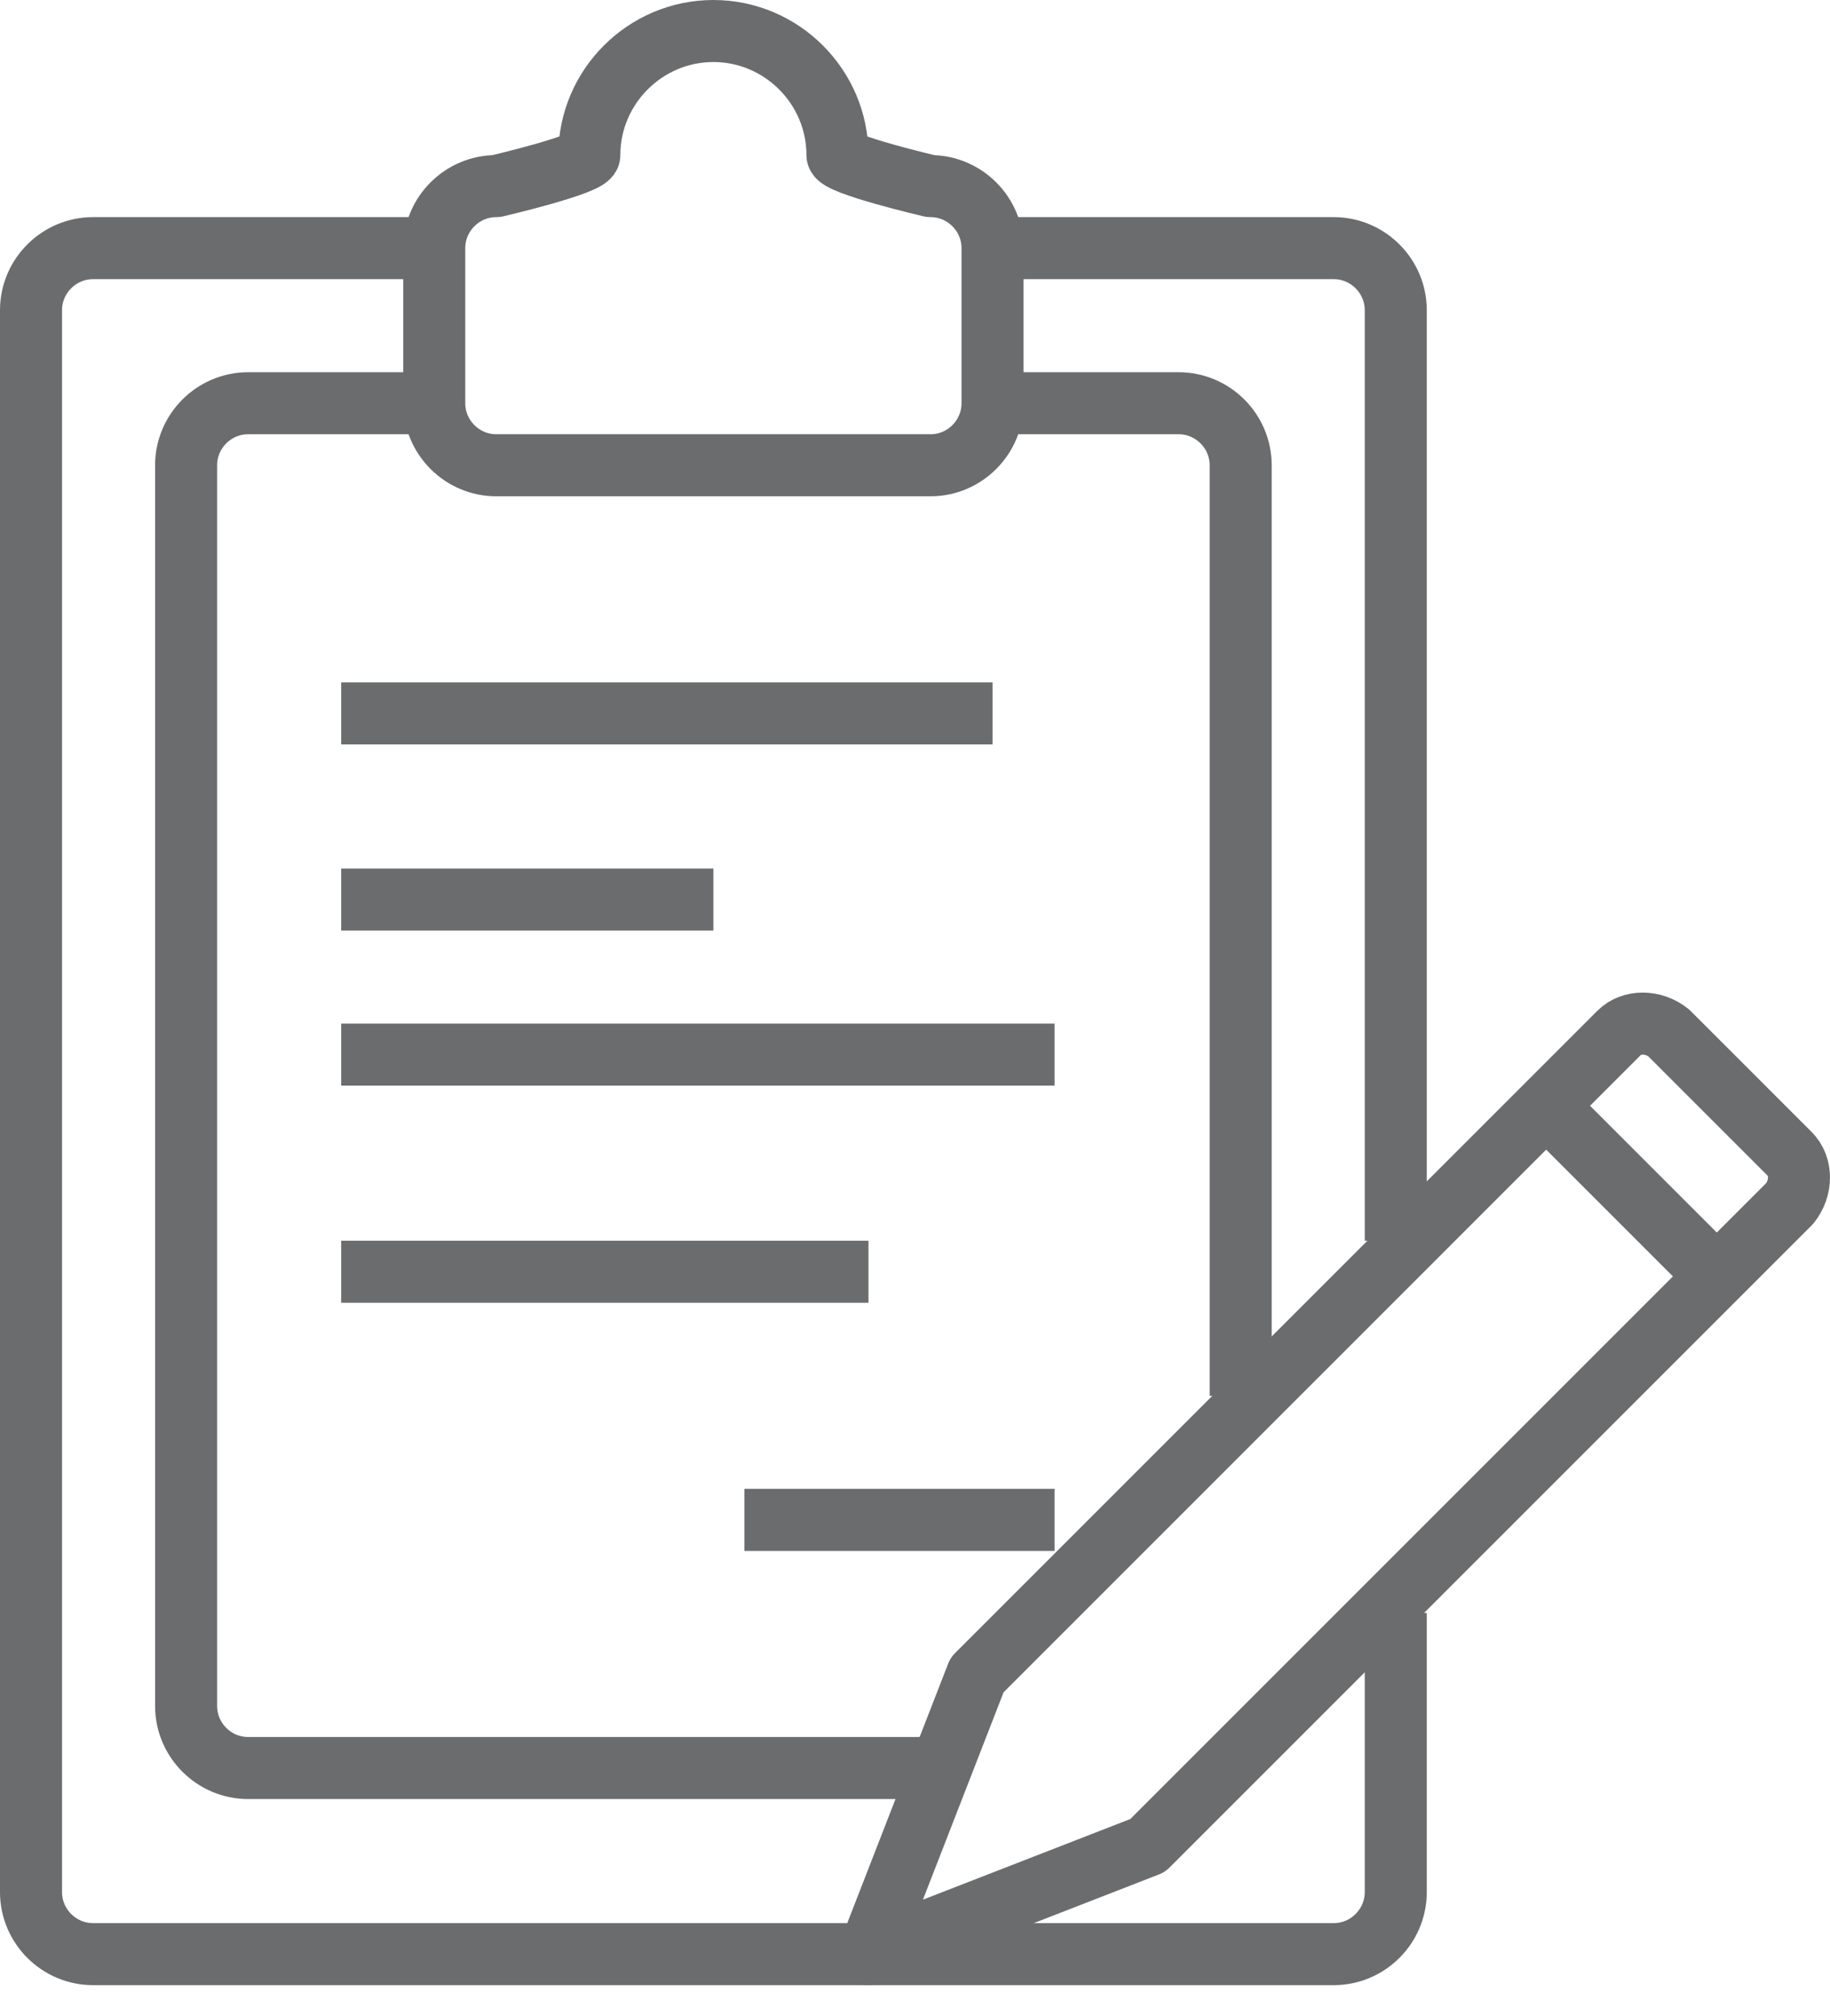 <?xml version="1.0" encoding="utf-8"?>
<!-- Generator: Adobe Illustrator 17.0.0, SVG Export Plug-In . SVG Version: 6.00 Build 0)  -->
<!DOCTYPE svg PUBLIC "-//W3C//DTD SVG 1.1//EN" "http://www.w3.org/Graphics/SVG/1.1/DTD/svg11.dtd">
<svg version="1.1" id="Layer_1" xmlns:sketch="http://www.bohemiancoding.com/sketch/ns"
	 xmlns="http://www.w3.org/2000/svg" xmlns:xlink="http://www.w3.org/1999/xlink" x="0px" y="0px" width="59px" height="65px"
	 viewBox="0 0 59 65" enable-background="new 0 0 59 65" xml:space="preserve">
<title>Clipboard-edit</title>
<desc>Created with Sketch.</desc>
<g id="Page-1" sketch:type="MSPage">
	<g id="Clipboard-edit" transform="translate(1, 1)" sketch:type="MSLayerGroup">
		<g id="Group" sketch:type="MSShapeGroup">
			<path id="Shape" fill="none" stroke="#6B6C6E" stroke-width="2" stroke-linejoin="round" d="M44,51v9c0,1.1-0.9,2-2,2H2
				c-1.1,0-2-0.9-2-2V9c0-1.1,0.9-2,2-2h11"/>
			<path id="Shape_1_" fill="none" stroke="#6B6C6E" stroke-width="2" stroke-linejoin="round" d="M31,7h11c1.1,0,2,0.9,2,2v30"/>
			<path id="Shape_3_" fill="none" stroke="#6B6C6E" stroke-width="2" stroke-linejoin="round" d="M29,56H7c-1.1,0-2-0.9-2-2V14
				c0-1.1,0.9-2,2-2h6"/>
			<path id="Shape_4_" fill="none" stroke="#6B6C6E" stroke-width="2" stroke-linejoin="round" d="M31,12h6c1.1,0,2,0.9,2,2v30"/>
			<path id="Shape_2_" fill="none" stroke="#6B6C6E" stroke-width="2" stroke-linejoin="round" d="M29,5c0,0-3-0.7-3-1
				c0-2.2-1.8-4-4-4s-4,1.8-4,4c0,0.3-3,1-3,1c-1.1,0-2,0.9-2,2v5c0,1.1,0.9,2,2,2h14c1.1,0,2-0.9,2-2V7C31,5.9,30.1,5,29,5L29,5z"
				/>
			<path id="Shape_5_" fill="none" stroke="#6B6C6E" stroke-width="2" stroke-linejoin="round" d="M10,22h21"/>
			<path id="Shape_6_" fill="none" stroke="#6B6C6E" stroke-width="2" stroke-linejoin="round" d="M10,28h12"/>
			<path id="Shape_7_" fill="none" stroke="#6B6C6E" stroke-width="2" stroke-linejoin="round" d="M10,33h23"/>
			<path id="Shape_8_" fill="none" stroke="#6B6C6E" stroke-width="2" stroke-linejoin="round" d="M10,40h17"/>
			<path id="Shape_9_" fill="none" stroke="#6B6C6E" stroke-width="2" stroke-linejoin="round" d="M23,48h10"/>
		</g>
		<g id="Group_1_" transform="translate(27, 32)" sketch:type="MSShapeGroup">
			<path id="Shape_11_" fill="none" stroke="#6B6C6E" stroke-width="2" stroke-linejoin="round" d="M9,26.5L0,30l3.5-9l0.4-0.4
				L24.2,0.3c0.4-0.4,1.1-0.4,1.6,0l3.9,3.9c0.4,0.4,0.4,1.1,0,1.6L9.4,26.1l0,0L9,26.5z"/>
			<path id="Shape_12_" fill="none" stroke="#6B6C6E" stroke-width="2" stroke-linejoin="round" d="M21.9,2.7l5.4,5.4"/>
			<path id="Shape_14_" fill="none" stroke="#6B6C6E" stroke-width="2" stroke-linejoin="round" d="M24.5,5.5"/>
		</g>
	</g>
</g>
</svg>
